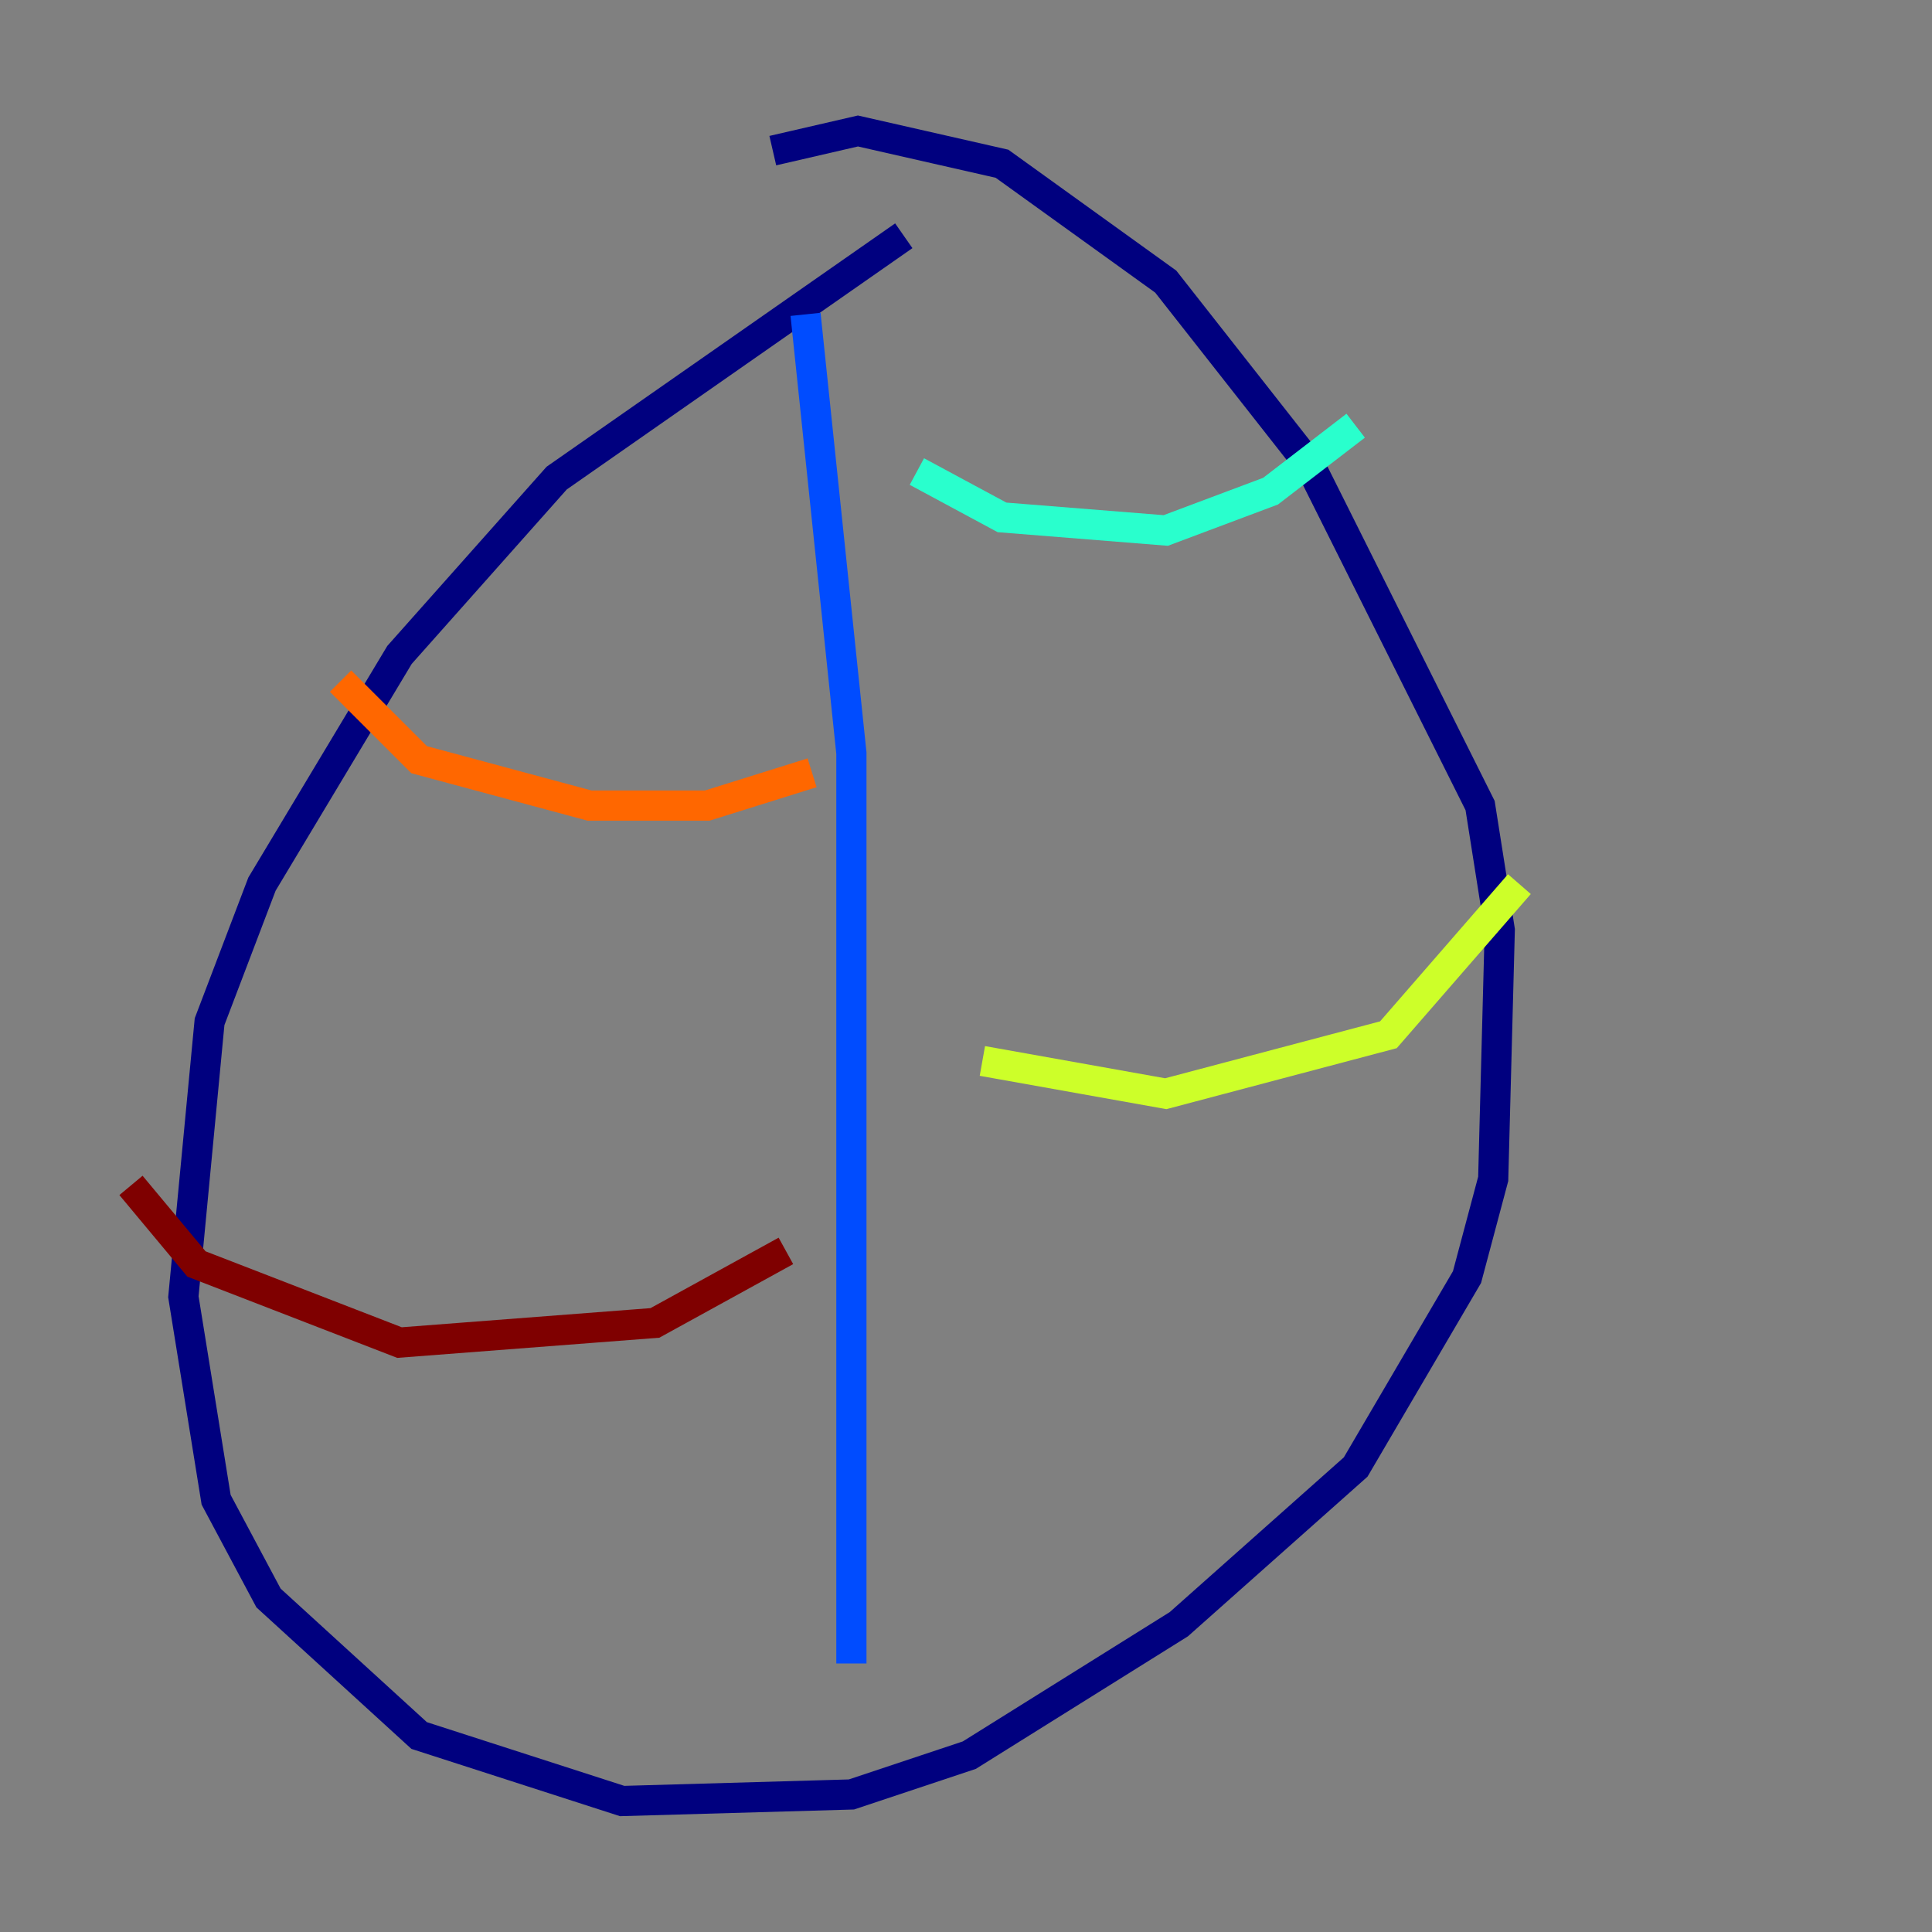 <?xml version="1.0" encoding="utf-8" ?>
<svg baseProfile="tiny" height="128" version="1.2" viewBox="0,0,128,128" width="128" xmlns="http://www.w3.org/2000/svg" xmlns:ev="http://www.w3.org/2001/xml-events" xmlns:xlink="http://www.w3.org/1999/xlink"><rect x="0" y="0" width="128" height="128" fill="#808080" stroke="none"/><defs /><polyline fill="none" points="59.878,15.62 36.881,31.675 26.468,43.39 17.356,58.576 13.885,67.688 12.149,85.912 14.319,99.363 17.79,105.871 27.77,114.983 41.22,119.322 56.407,118.888 64.217,116.285 78.102,107.607 89.817,97.193 97.193,84.61 98.929,78.102 99.363,61.614 98.061,53.37 86.78,30.807 77.234,18.658 66.386,10.848 56.841,8.678 51.2,9.98" stroke="#00007f" stroke-width="2" /><polyline fill="none" points="53.37,20.827 56.407,49.898 56.407,110.21" stroke="#004cff" stroke-width="2" /><polyline fill="none" points="60.746,31.241 66.386,34.278 77.234,35.146 84.176,32.542 89.817,28.203" stroke="#29ffcd" stroke-width="2" /><polyline fill="none" points="65.085,70.291 77.234,72.461 91.986,68.556 100.664,58.576" stroke="#cdff29" stroke-width="2" /><polyline fill="none" points="53.803,51.2 46.861,53.37 39.051,53.37 27.77,50.332 22.563,45.125" stroke="#ff6700" stroke-width="2" /><polyline fill="none" points="52.068,82.875 43.39,87.647 26.468,88.949 13.017,83.742 8.678,78.536" stroke="#7f0000" stroke-width="2" /></svg>